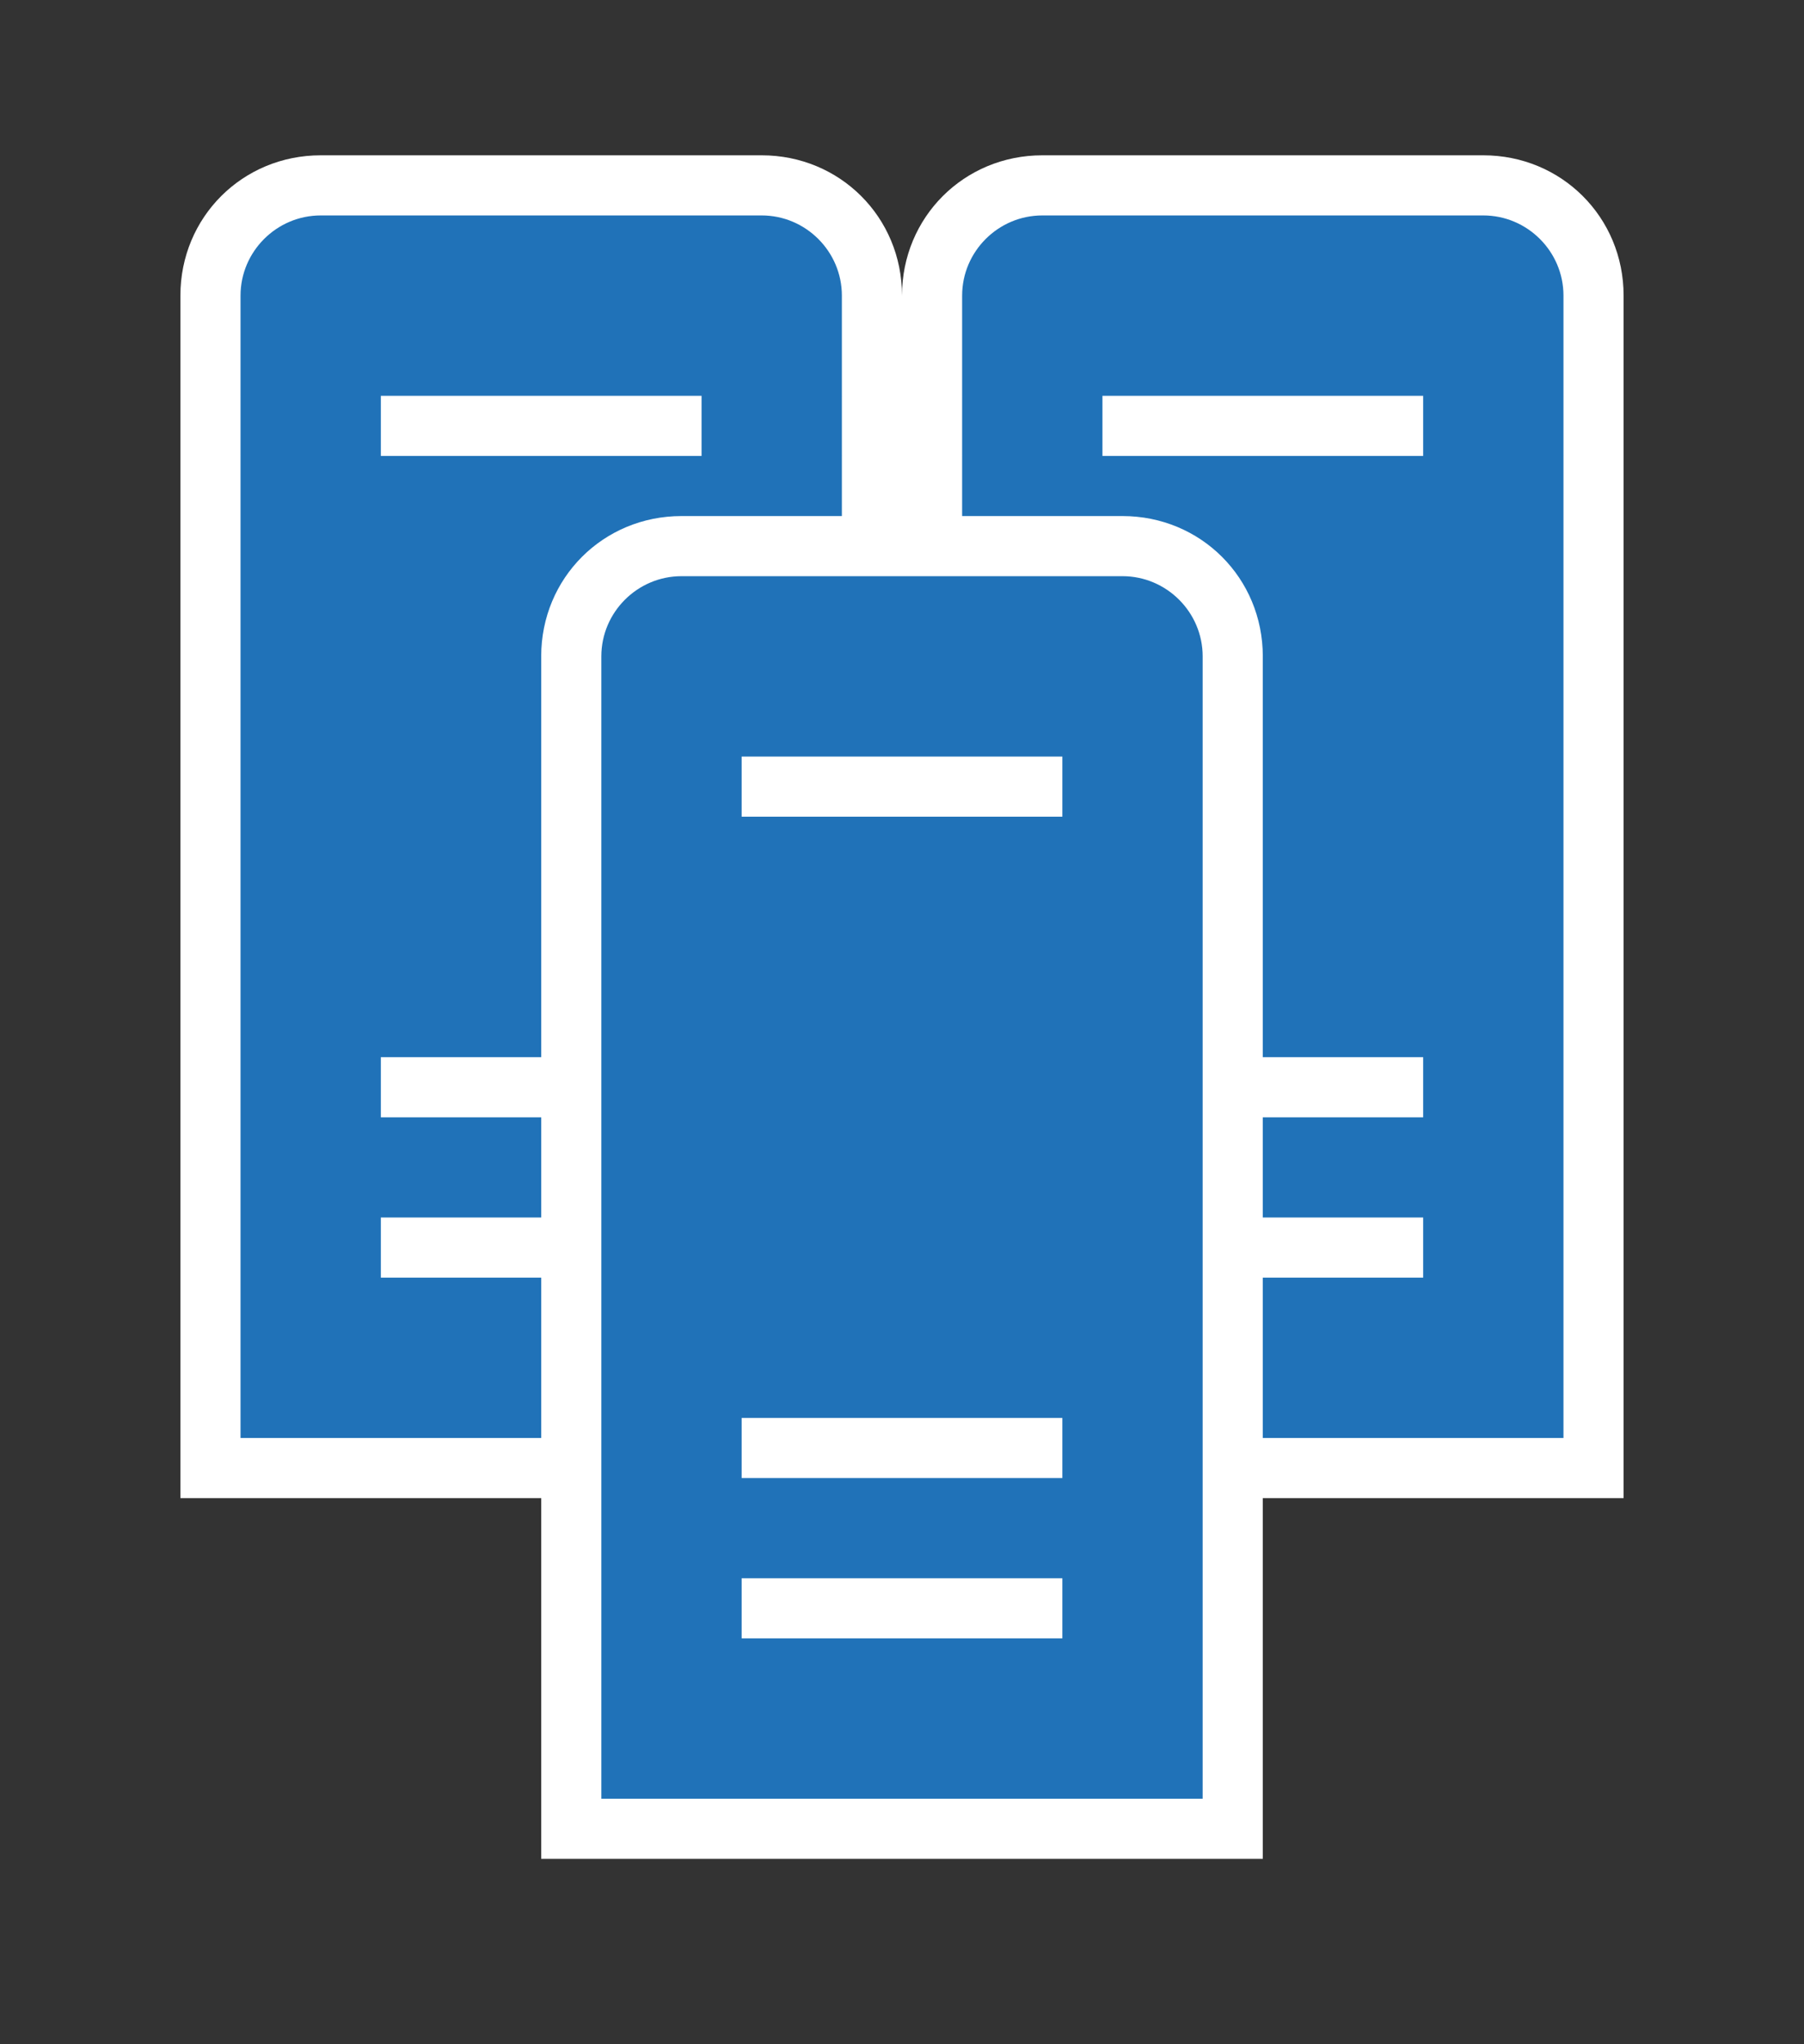 <svg xmlns="http://www.w3.org/2000/svg" xmlns:v="http://schemas.microsoft.com/visio/2003/SVGExtensions/" width="90" height="102" viewBox="0 0 67.5 76.5" color-interpolation-filters="sRGB" fill="none" fill-rule="evenodd" font-size="12" overflow="visible" stroke-linecap="square" stroke-miterlimit="3">
  <rect x="0" y="0" width="67.5" height="76.5" fill="#333333" stroke="none"/>
  <v:documentProperties v:langID="4108" v:metric="true" v:viewMarkup="false"/>
  <style>
    .st1,.st2{fill:#fff;stroke:none;stroke-linecap:butt;stroke-width:.75}.st2{fill:#2072b8}
  </style>
  <g v:mID="0" v:index="1" v:groupContext="foregroundPage">
    <v:pageProperties v:drawingScale=".039" v:pageScale=".039" v:drawingUnits="24" v:shadowOffsetX="8.504" v:shadowOffsetY="-8.504"/>
    <v:layer v:name="symbols" v:index="0"/>
    <g id="group200-1" transform="translate(6.75 -6.938)" v:mID="200" v:groupContext="group" v:layerMember="0">
      <g id="group201-2" v:mID="201" v:groupContext="group" v:layerMember="0">
        <g id="group202-3" transform="translate(0 -13.5)" v:mID="202" v:groupContext="group" v:layerMember="0">
          <g id="shape203-4" v:mID="203" v:groupContext="shape" v:layerMember="0">
            <path d="M0 76.5v-45c0-2.93 2.32-5.25 5.25-5.25h16.5c2.93 0 5.25 2.32 5.25 5.25v45H0z" class="st1"/>
          </g>
          <g id="shape204-6" v:mID="204" v:groupContext="shape" v:layerMember="0" transform="translate(2.25 -2.25)">
            <path d="M19.5 30.75H3c-1.65 0-3 1.35-3 3V76.5h22.5V33.75c0-1.65-1.35-3-3-3zM17.25 70.5h-12v-2.25h12v2.25zm0-6h-12v-2.25h12v2.25zm0-24.75h-12V37.5h12v2.25z" class="st2"/>
          </g>
        </g>
        <g id="group205-8" transform="translate(27 -13.5)" v:mID="205" v:groupContext="group" v:layerMember="0">
          <g id="shape206-9" v:mID="206" v:groupContext="shape" v:layerMember="0">
            <path d="M0 76.5v-45c0-2.93 2.32-5.25 5.25-5.25h16.5c2.93 0 5.25 2.32 5.25 5.25v45H0z" class="st1"/>
          </g>
          <g id="shape207-11" v:mID="207" v:groupContext="shape" v:layerMember="0" transform="translate(2.25 -2.25)">
            <path d="M19.5 30.75H3c-1.65 0-3 1.35-3 3V76.5h22.5V33.75c0-1.65-1.35-3-3-3zM17.25 70.5h-12v-2.25h12v2.25zm0-6h-12v-2.25h12v2.25zm0-24.75h-12V37.5h12v2.25z" class="st2"/>
          </g>
        </g>
        <g id="group208-13" transform="translate(13.5)" v:mID="208" v:groupContext="group" v:layerMember="0">
          <g id="shape209-14" v:mID="209" v:groupContext="shape" v:layerMember="0">
            <path d="M0 76.5v-45c0-2.93 2.32-5.25 5.25-5.25h16.5c2.93 0 5.25 2.32 5.25 5.25v45H0z" class="st1"/>
          </g>
          <g id="shape210-16" v:mID="210" v:groupContext="shape" v:layerMember="0" transform="translate(2.25 -2.25)">
            <path d="M19.5 30.75H3c-1.65 0-3 1.35-3 3V76.5h22.5V33.75c0-1.65-1.35-3-3-3zM17.25 70.5h-12v-2.25h12v2.25zm0-6h-12v-2.25h12v2.25zm0-24.75h-12V37.5h12v2.25z" class="st2"/>
          </g>
        </g>
      </g>
    </g>
  </g>
</svg>
